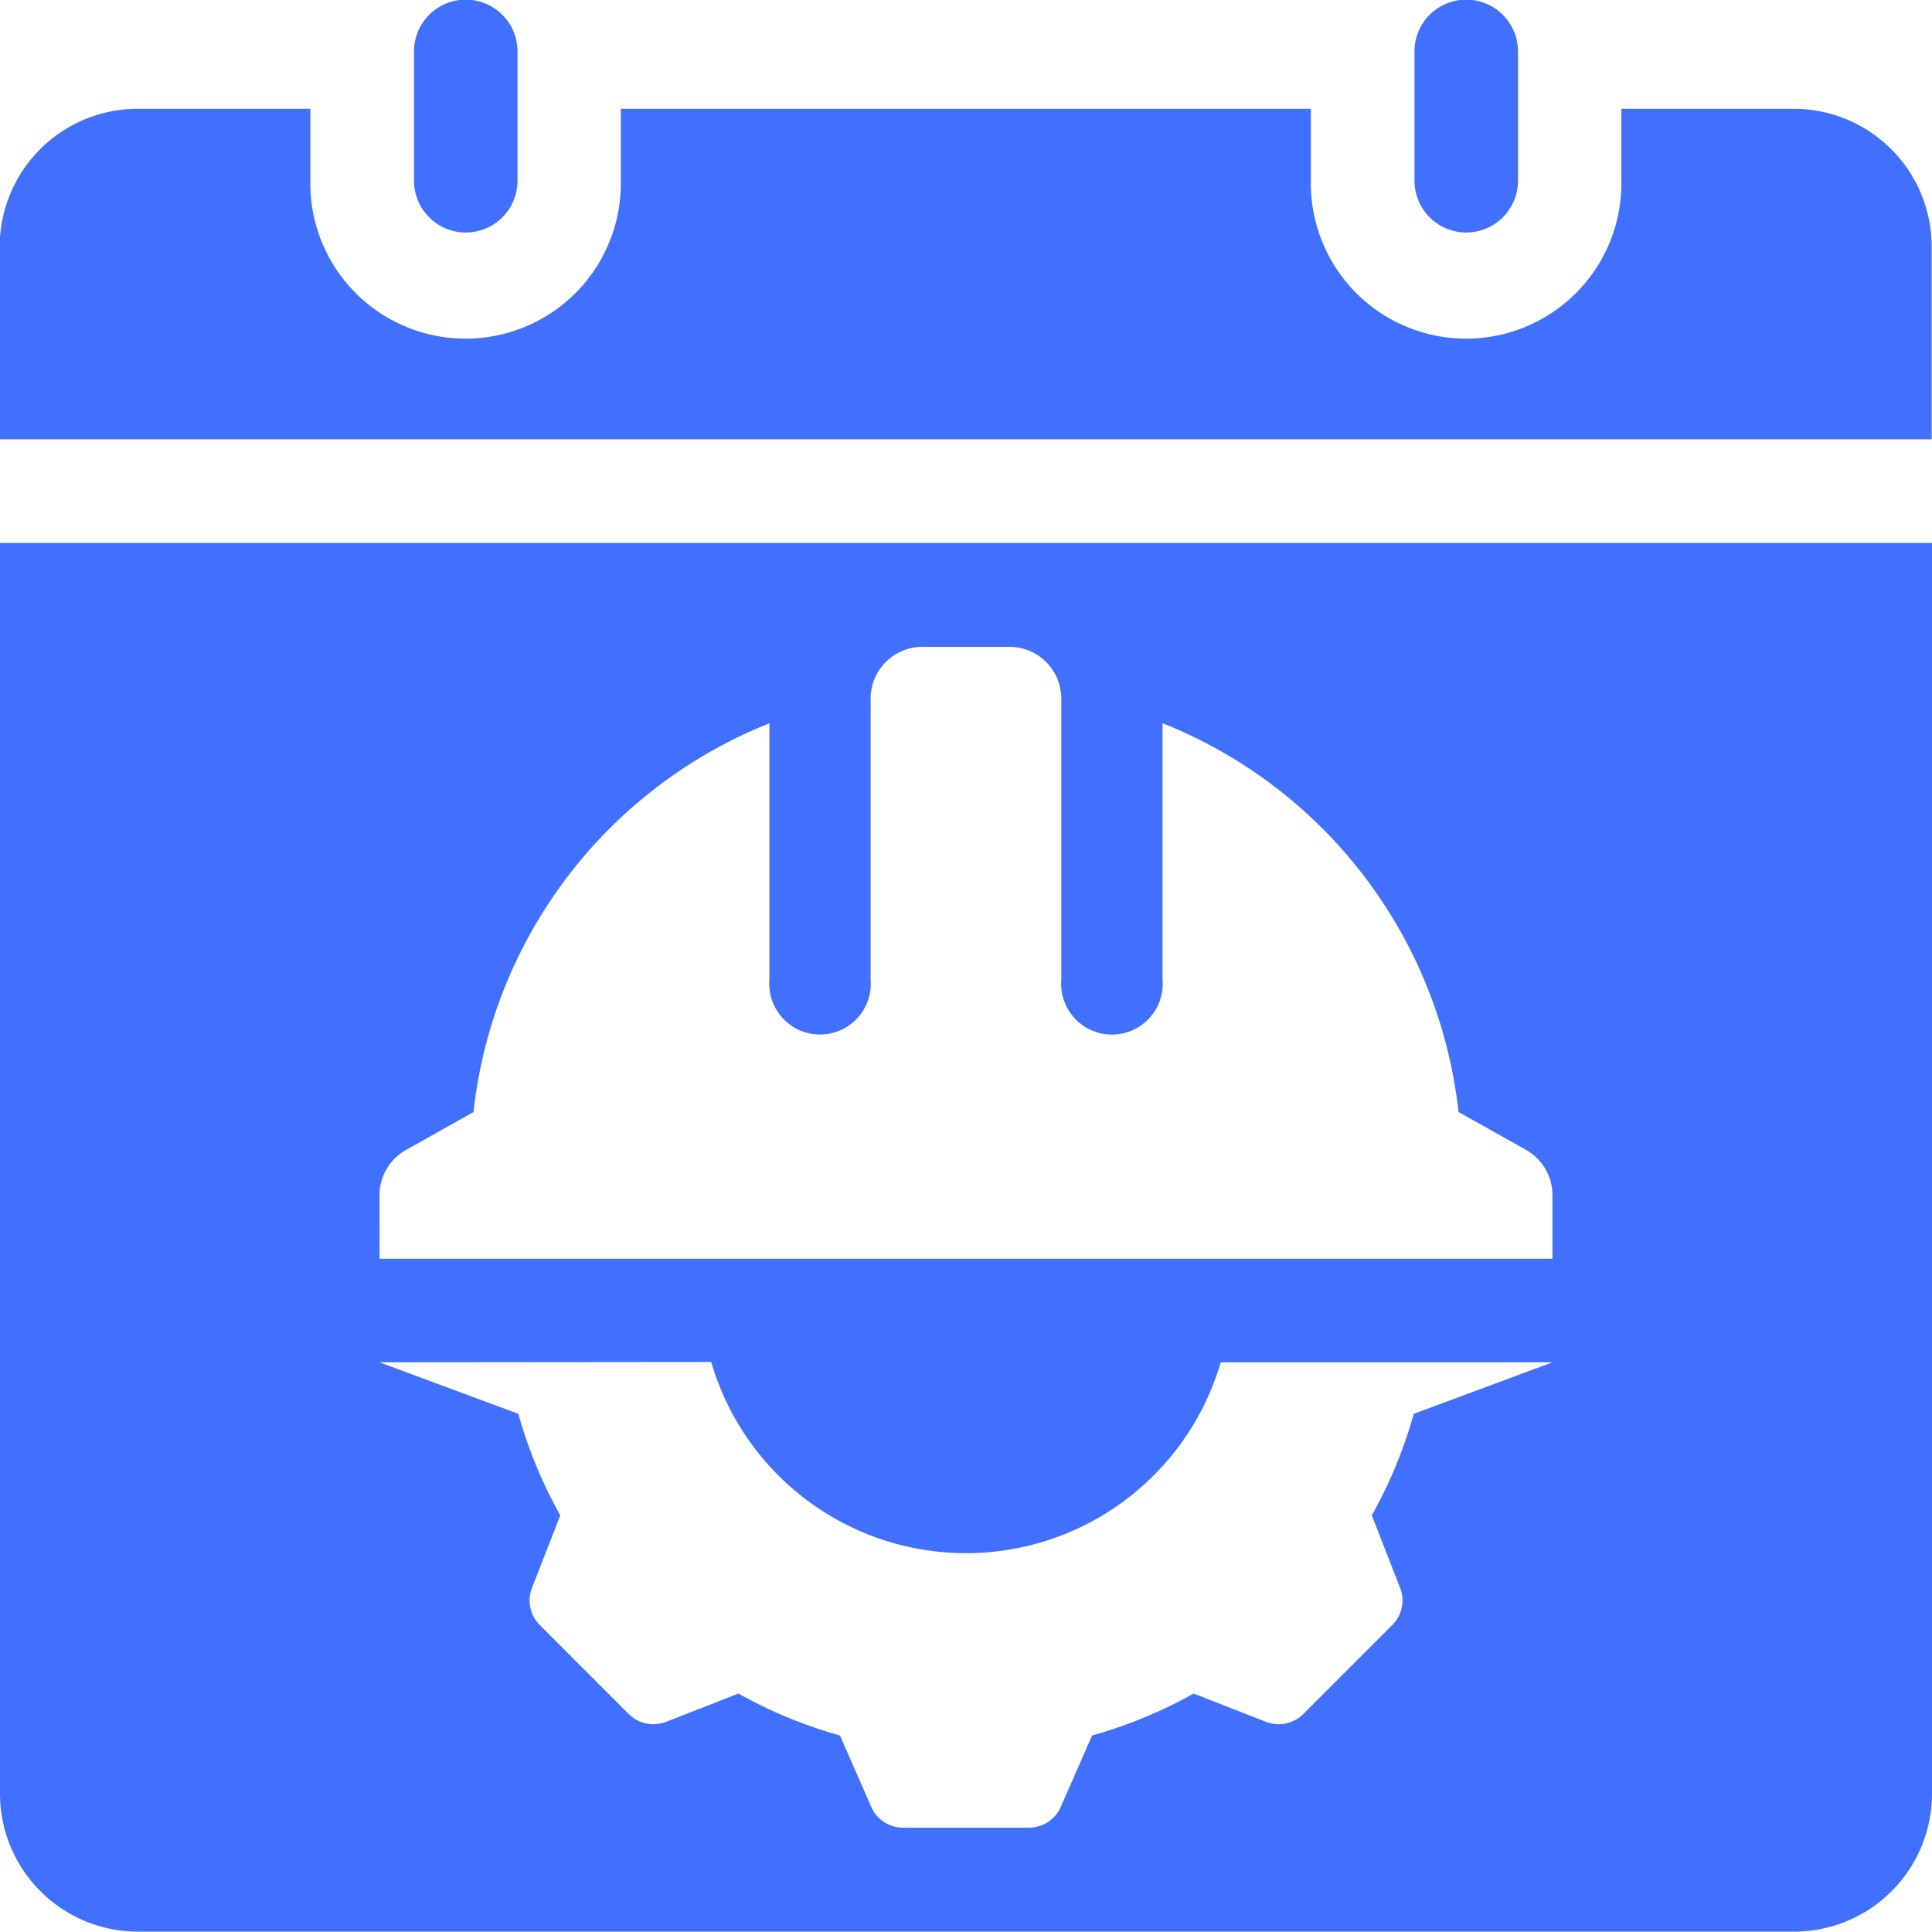 <svg xmlns="http://www.w3.org/2000/svg" width="38.05" height="38.043" viewBox="0 0 38.05 38.043">
  <g id="Group_4" data-name="Group 4" transform="translate(-211.975 -5197.657)">
    <path id="Path_69" data-name="Path 69" d="M241.871,5201.217v-2.548a1.019,1.019,0,0,0-2.038,0v2.548A1.019,1.019,0,0,0,241.871,5201.217Z" fill="#4170ff"/>
    <path id="Path_70" data-name="Path 70" d="M222.167,5201.217v-2.548a1.019,1.019,0,0,0-2.038,0v2.548A1.019,1.019,0,0,0,222.167,5201.217Z" fill="#4170ff"/>
    <path id="Path_71" data-name="Path 71" d="M247.307,5199.8h-3.4v1.413a3.058,3.058,0,1,1-6.115,0V5199.8h-13.59v1.413a3.058,3.058,0,1,1-6.115,0V5199.8h-3.4a2.717,2.717,0,0,0-2.718,2.717v3.792h38.05v-3.792A2.717,2.717,0,0,0,247.307,5199.8Z" fill="#4170ff"/>
    <path id="Path_72" data-name="Path 72" d="M211.975,5232.982a2.718,2.718,0,0,0,2.718,2.718h32.614a2.718,2.718,0,0,0,2.718-2.718v-24.631h-38.05Zm7.474-11.785a1.023,1.023,0,0,1,.522-.892l1.329-.746a9.344,9.344,0,0,1,5.828-7.657v5.052a1,1,0,1,0,1.994,0v-5.537a1.019,1.019,0,0,1,1.02-1.02h1.715a1.019,1.019,0,0,1,1.02,1.02v5.538a1,1,0,1,0,1.994,0V5211.9a9.346,9.346,0,0,1,5.829,7.657l1.328.746a1.022,1.022,0,0,1,.522.892v1.252h-23.1Zm6.533,3.284a5.227,5.227,0,0,0,10.035.006h6.534l-2.733,1.015a9.115,9.115,0,0,1-.826,2l.557,1.426a.684.684,0,0,1-.154.734l-1.752,1.752a.684.684,0,0,1-.734.154l-1.426-.557a9.124,9.124,0,0,1-2,.826l-.616,1.405a.684.684,0,0,1-.628.411h-2.477a.686.686,0,0,1-.628-.411l-.616-1.405a9.076,9.076,0,0,1-2-.826l-1.426.557a.685.685,0,0,1-.734-.154l-1.751-1.752a.684.684,0,0,1-.154-.734l.557-1.426a9.067,9.067,0,0,1-.826-2l-2.733-1.015Z" fill="#4170ff"/>
  </g>
</svg>
